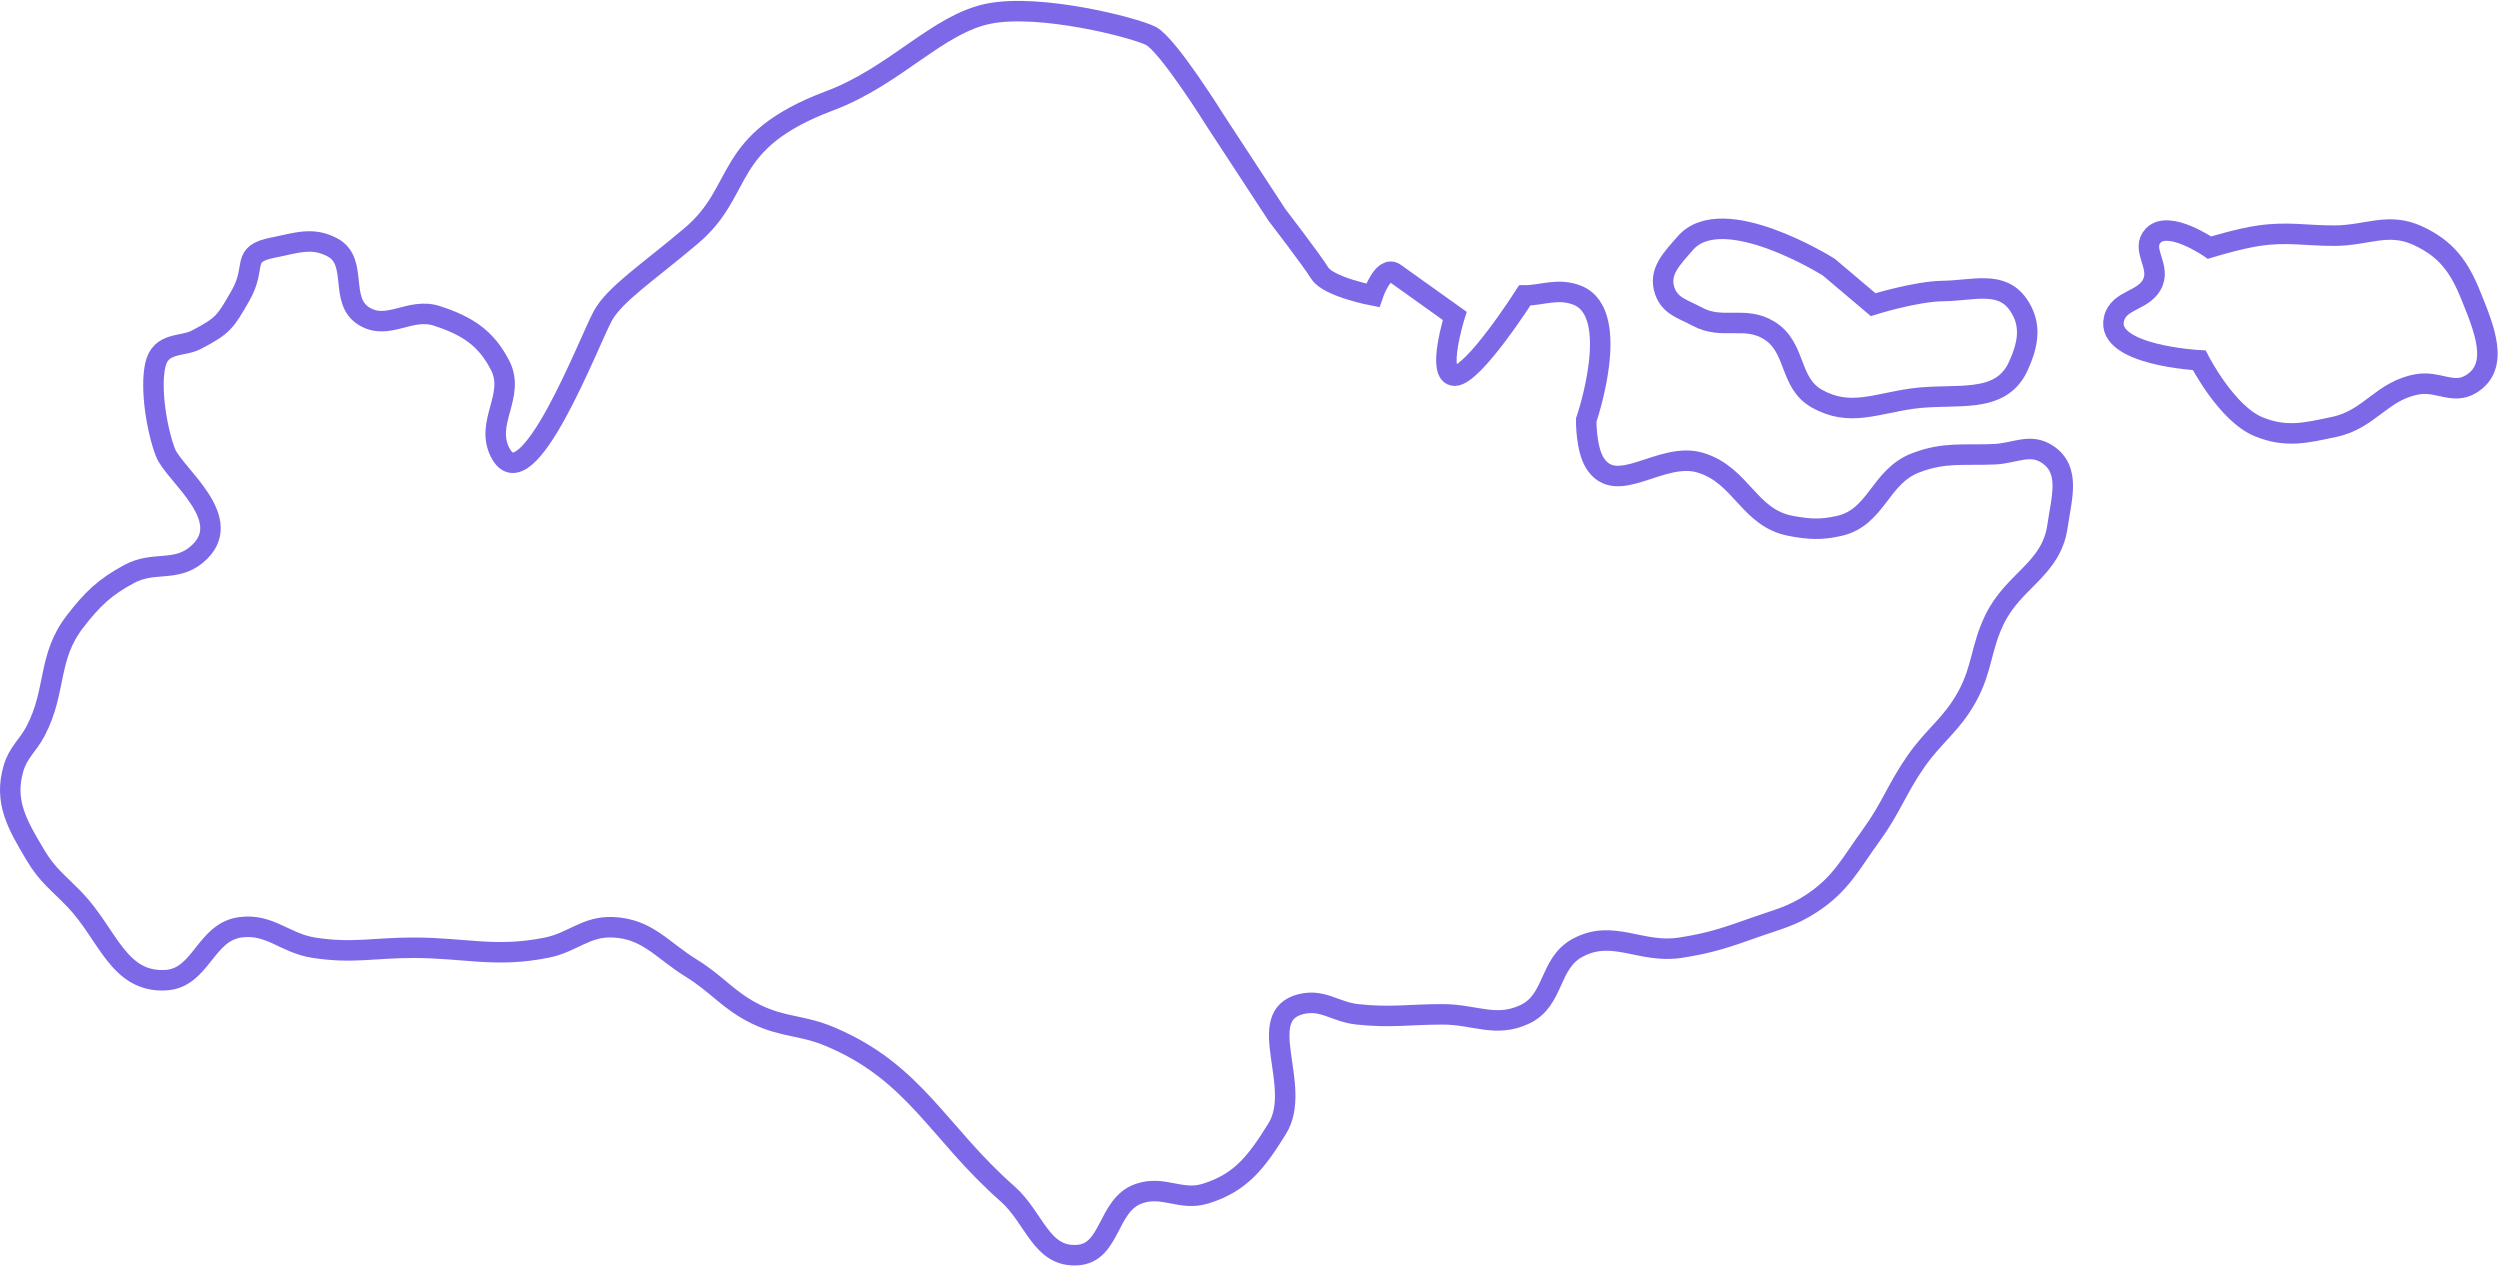 <svg width="732" height="371" viewBox="0 0 732 371" fill="none" xmlns="http://www.w3.org/2000/svg">
<path d="M176.5 92.5C172.5 99.793 154.285 147.823 146.447 132.5C141.912 123.635 150.982 115.866 146.447 107C142.267 98.828 136.669 95.362 127.947 92.5C119.969 89.883 113.527 97.014 106.447 92.5C99.225 87.896 104.958 76.617 97.447 72.5C91.454 69.215 86.655 71.193 79.947 72.5C70.261 74.389 75.354 77.939 70.447 86.501C65.981 94.293 65.41 95.345 57.447 99.5C53.292 101.668 46.947 100 45.447 107C43.947 114 45.947 126 48.447 132.5C50.947 139 69.856 152.335 57.447 162.5C51.326 167.514 44.923 164.267 37.947 168C30.627 171.918 27.026 175.432 21.947 182C13.825 192.506 16.606 202.236 10.447 214C8.133 218.421 5.346 220.211 3.947 225C1.093 234.773 5.118 241.541 10.301 250.254L10.447 250.5C13.912 256.326 17.258 258.606 21.947 263.5C31.517 273.488 34.634 287.716 48.447 287C58.943 286.457 60.022 272.828 70.447 271.5C79.094 270.4 83.333 276.164 91.947 277.5C103.139 279.236 109.622 277.5 120.947 277.5C136.178 277.5 145.009 280.471 159.947 277.5C167.762 275.947 171.487 271.165 179.447 271.5C189.569 271.927 193.826 278.179 202.447 283.5C210.193 288.281 213.262 293.02 221.447 297C229.335 300.837 234.86 300.104 242.947 303.5C267.945 313.998 274.592 331.59 294.947 349.5C302.946 356.538 304.816 368.191 315.447 367.5C325.367 366.856 324.068 352.796 333.447 349.5C340.632 346.976 345.665 351.728 352.947 349.5C363.523 346.266 368.095 339.885 373.947 330.5C381.627 318.185 366.858 297.484 380.947 294C387.305 292.428 390.936 296.297 397.447 297C407.154 298.05 412.684 297 422.447 297C431.82 297 437.97 300.998 446.447 297C455.246 292.852 453.384 282.116 461.947 277.5C472.261 271.942 480.365 279.267 491.947 277.5C500.751 276.158 505.557 274.486 513.947 271.5C520.542 269.154 524.6 268.348 530.447 264.5C539.117 258.795 541.842 252.893 547.947 244.5C553.719 236.566 555.349 231.058 560.947 223C566.341 215.237 571.383 212.279 575.947 204C580.449 195.834 579.921 189.912 583.947 181.5C589.536 169.826 600.629 166.815 602.447 154C603.611 145.798 606.375 137.542 599.447 133C594.385 129.682 589.995 132.738 583.947 133C574.921 133.393 569.39 132.284 560.947 135.5C550.317 139.55 549.551 151.529 538.447 154C533.11 155.188 529.825 154.984 524.447 154C512.032 151.729 510.011 139.208 497.947 135.5C486.375 131.944 473.322 145.793 466.947 135.5C464.326 131.268 464.447 123 464.447 123C464.447 123 475.163 91.929 461.947 86.5C456.348 84.2 451.447 86.5 446.447 86.5C446.447 86.5 431.447 110 425.947 110C420.447 110 425.947 92.5 425.947 92.5L408.447 80C404.947 77.5 401.947 86.5 401.947 86.5C401.947 86.5 388.947 84 386.447 80C383.947 76 373.947 63 373.947 63L355.947 35.5C355.947 35.5 341.947 13 336.947 10.5C331.947 8 304.5 1 289.5 4C274.5 7 262.197 22.27 242.947 29.5C211 41.5 218.426 55.479 202.447 69.001C189.582 79.888 180.007 86.106 176.5 92.5Z" stroke="#7D68E8" stroke-width="6"/>
<path d="M661.447 125C651.948 121.197 643.947 105.5 643.947 105.5C643.947 105.5 616.636 104.08 618.947 93.501C620.274 87.429 628.207 88.297 630.447 82.501C632.348 77.583 626.839 72.844 630.447 69.001C634.956 64.198 646.947 72.501 646.947 72.501C646.947 72.501 655.68 69.821 661.447 69.001C669.953 67.791 674.856 69.001 683.447 69.001C693.015 69.001 699.265 64.981 707.947 69.001C716.232 72.835 720.039 78.031 723.447 86.501C727.238 95.92 732.169 107.301 723.447 112.5C718.248 115.6 713.914 111.483 707.947 112.5C697.359 114.306 693.955 122.77 683.447 125C675.043 126.784 669.423 128.194 661.447 125Z" stroke="#7D68E8" stroke-width="6"/>
<path d="M535.457 78.207C535.457 78.207 504.357 58.65 493.457 71.207C489.558 75.699 485.495 79.592 487.457 85.207C489.017 89.669 492.8 90.458 496.957 92.707C504.3 96.68 510.828 92.363 517.957 96.707C526.099 101.668 523.663 112.006 531.957 116.707C541.47 122.099 549.126 118.208 559.957 116.707C572.5 114.969 585.699 118.725 590.957 107.207C593.877 100.813 594.959 94.987 590.957 89.207C585.987 82.027 577.689 85.095 568.957 85.207C560.801 85.312 548.457 89.207 548.457 89.207L535.457 78.207Z" stroke="#7D68E8" stroke-width="6"/>
</svg>
